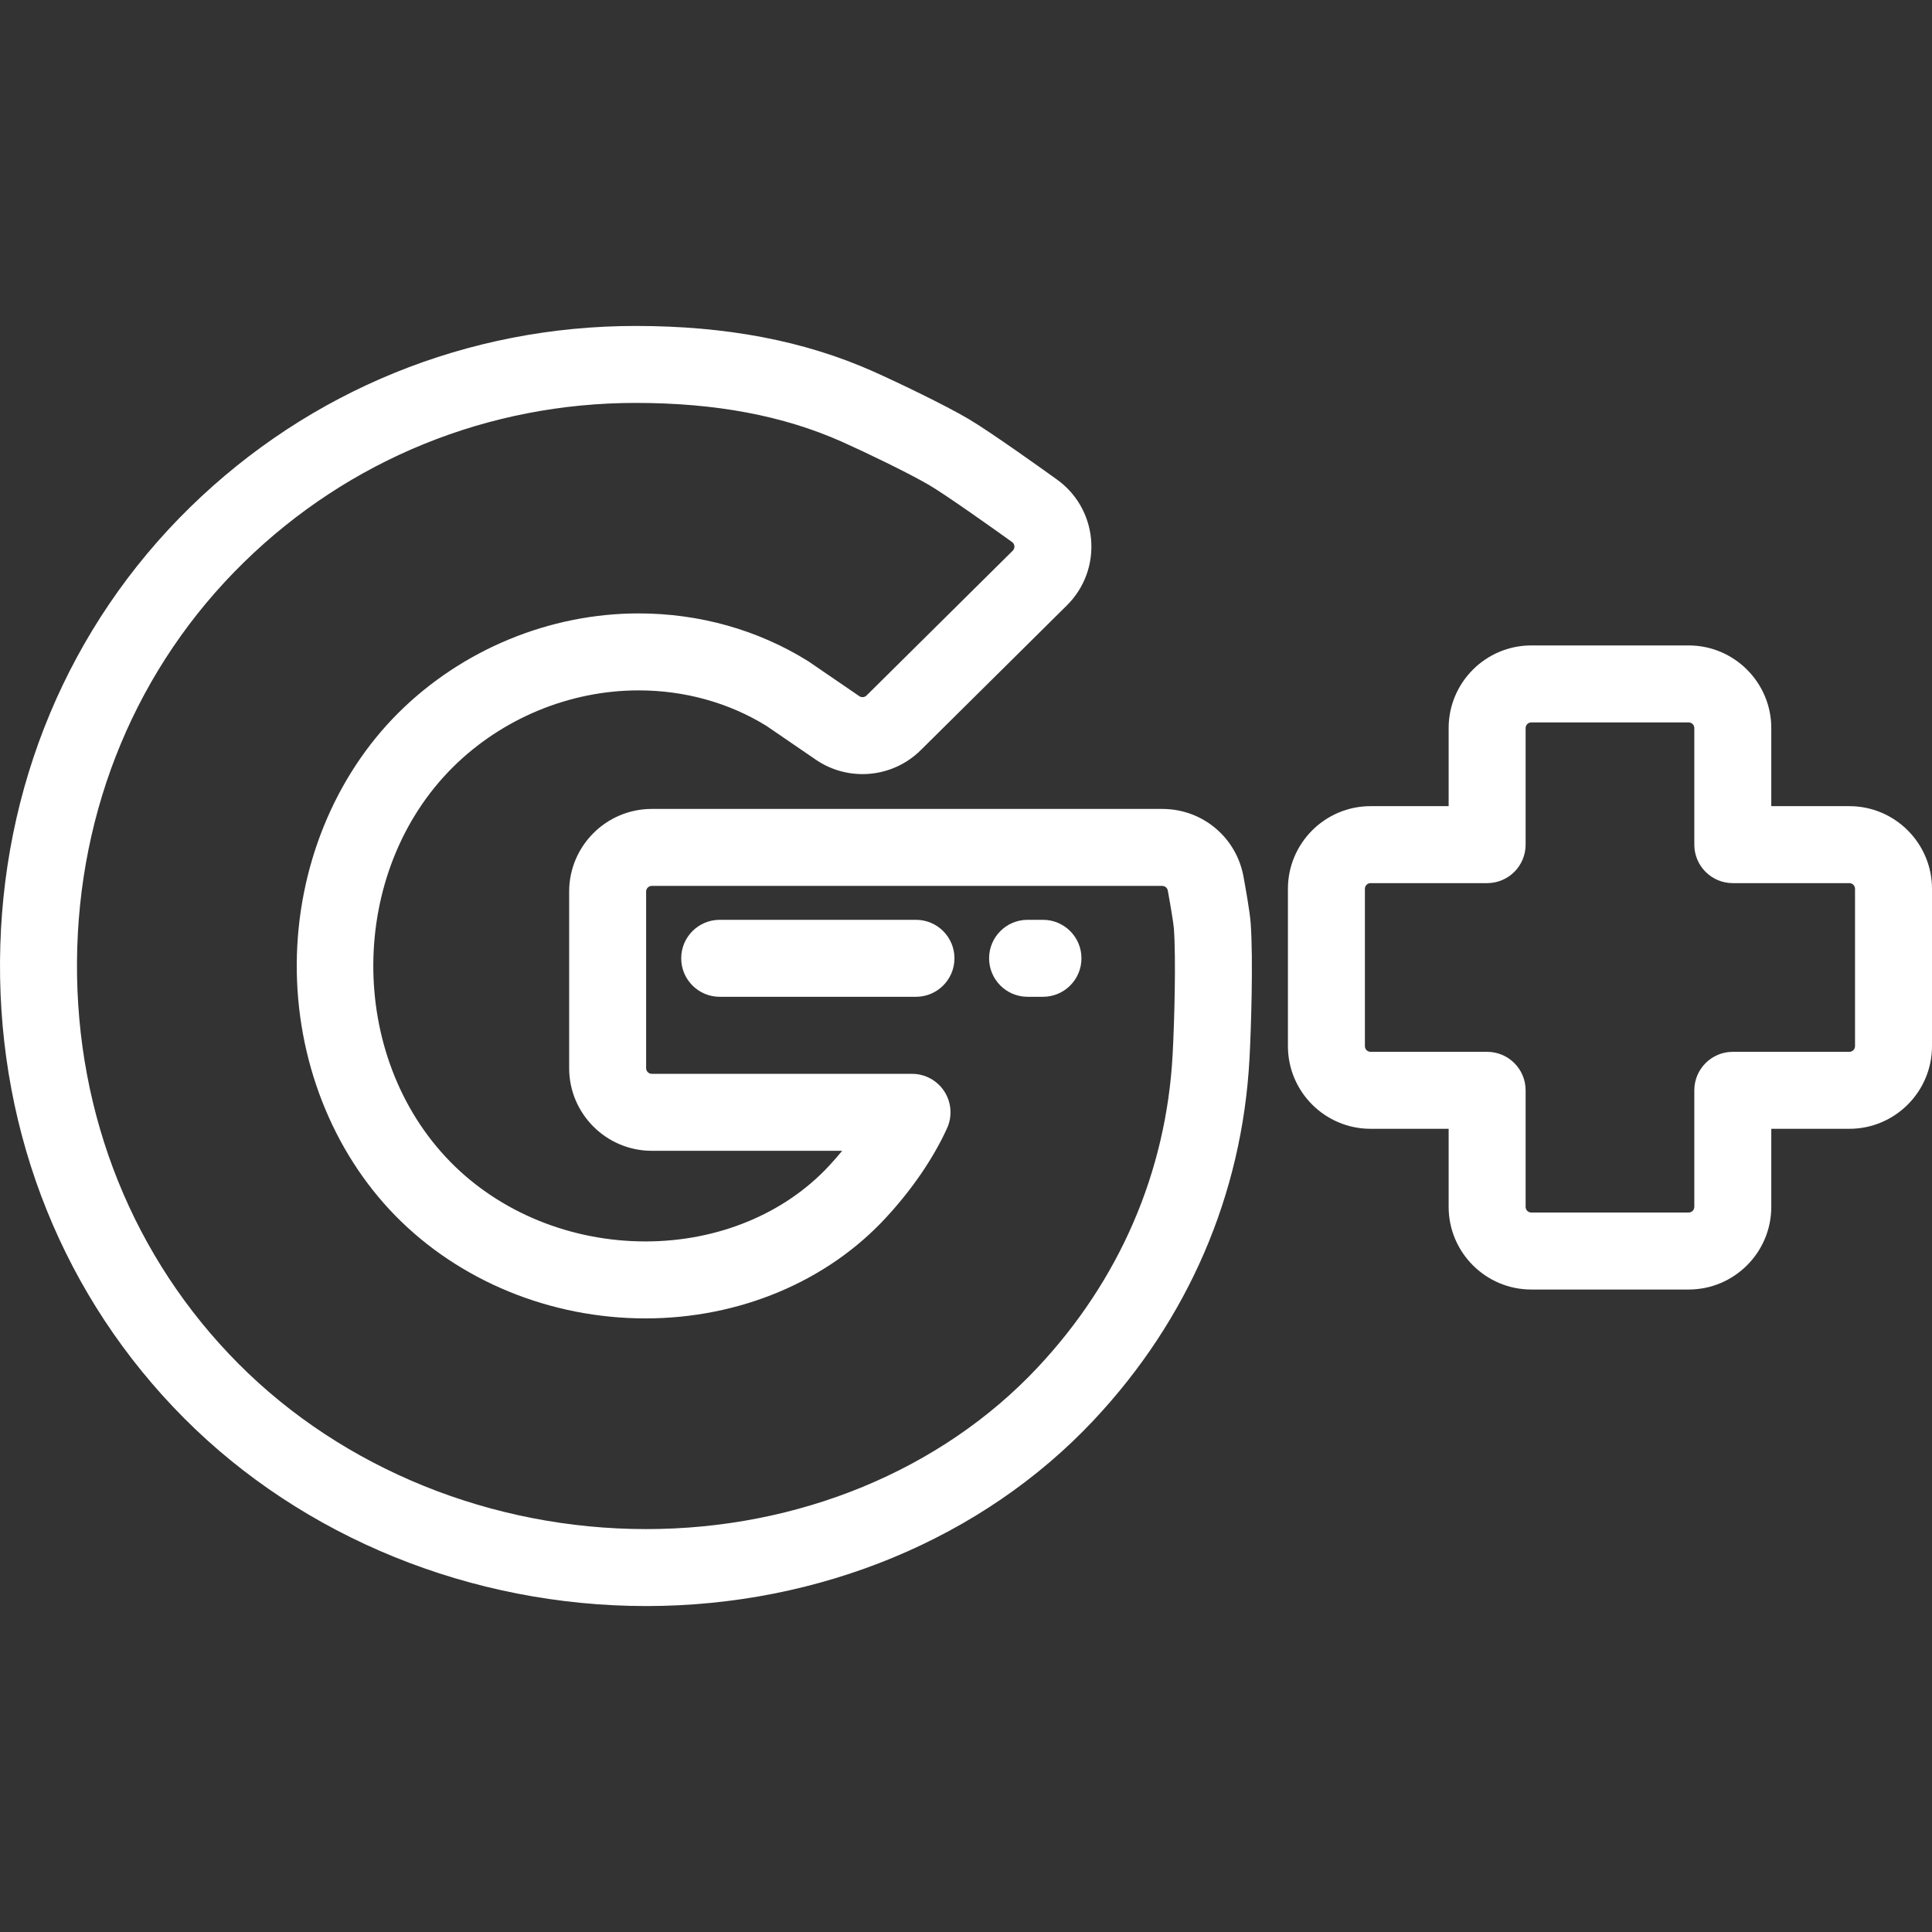 <?xml version="1.0" encoding="iso-8859-1"?>
<!-- Generator: Adobe Illustrator 19.0.0, SVG Export Plug-In . SVG Version: 6.00 Build 0)  -->
<svg xmlns="http://www.w3.org/2000/svg" xmlns:xlink="http://www.w3.org/1999/xlink" version="1.1" id="Layer_1" x="0px" y="0px" viewBox="0 0 512 512" style="enable-background:new 0 0 512 512;" xml:space="preserve" width="512px" height="512px">
<rect x="0" y="0" width="512" height="512" fill="#333333" stroke="none"/>
<g>
	<g>
		<path d="M490.096,213.64h-20.687v-20.689c0-12.078-9.826-21.904-21.904-21.904H405.81c-12.078,0-21.904,9.826-21.904,21.904    v20.689h-20.688c-12.078,0-21.904,9.827-21.904,21.905v41.695c0,12.078,9.826,21.904,21.904,21.904h20.688v20.689    c0,12.078,9.826,21.904,21.904,21.904h41.695c12.078,0,21.904-9.826,21.904-21.904v-20.689h20.687    c12.078,0,21.904-9.826,21.904-21.904v-41.695C512,223.466,502.174,213.64,490.096,213.64z M491.602,277.24    c0,0.83-0.675,1.505-1.505,1.505H459.21c-5.633,0-10.199,4.566-10.199,10.199v30.888c0,0.83-0.675,1.505-1.505,1.505H405.81    c-0.83,0-1.505-0.675-1.505-1.505v-30.888c0-5.633-4.566-10.199-10.199-10.199h-30.887c-0.83,0-1.505-0.675-1.505-1.505v-41.695    c0-0.83,0.675-1.506,1.505-1.506h30.887c5.633,0,10.199-4.566,10.199-10.199v-30.888c0-0.83,0.675-1.505,1.505-1.505h41.695    c0.83,0,1.505,0.675,1.505,1.505v30.888c0,5.633,4.566,10.199,10.199,10.199h30.886c0.83,0,1.505,0.676,1.505,1.506V277.24z" fill="#FFFFFF"/>
	</g>
</g>
<g>
	<g>
		<path d="M331.437,244.572c-0.22-3.003-1.423-9.675-1.823-11.842c-1.744-10.646-10.807-18.355-21.613-18.355H172.738    c-12.079,0-21.905,9.826-21.905,21.904v46.791c0,12.078,9.827,21.904,21.905,21.904h50.447c-1.082,1.319-2.222,2.626-3.416,3.917    c-11.811,12.773-29.564,20.1-48.709,20.1c-19.724,0-38.565-7.68-51.695-21.073c-27.512-28.056-27.2-76.941,0.666-104.611    c13.028-12.933,30.964-20.349,49.207-20.349c12.196,0,23.905,3.253,33.873,9.408l13.097,8.961    c8.654,5.922,20.339,4.862,27.786-2.515l38.748-38.385c4.656-4.612,6.989-11.001,6.4-17.524    c-0.581-6.481-3.975-12.312-9.315-16.024c-2.093-1.506-17.201-12.357-23.234-15.904c-6.094-3.582-18.526-9.578-25.158-12.531    c-18.237-8.118-38.843-12.064-62.996-12.064c-44.437,0-86.359,17.058-118.042,48.032C18.21,165.877,0.313,208.626,0.004,254.779    c-0.31,46.165,17.015,89.158,48.785,121.059c31.503,31.638,76.137,49.783,122.456,49.783c45.968,0,89.176-17.931,118.543-49.197    c25.098-26.718,39.392-59.858,41.34-95.837C331.537,273.039,332.15,254.302,331.437,244.572z M310.758,279.487    c-1.684,31.114-14.077,59.806-35.839,82.975c-25.528,27.177-63.317,42.764-103.676,42.764c-40.932,0-80.297-15.957-108.001-43.778    c-27.899-28.017-43.113-65.85-42.84-106.531c0.272-40.67,15.988-78.287,44.254-105.92c27.849-27.227,64.706-42.221,103.781-42.221    c21.237,0,39.129,3.369,54.702,10.301c6.036,2.688,17.743,8.323,23.119,11.481c4.489,2.64,17.205,11.67,21.725,14.927    c0.064,0.046,0.129,0.092,0.193,0.136c0.373,0.255,0.609,0.658,0.65,1.11c0.04,0.448-0.12,0.886-0.44,1.203l-38.748,38.385    c-0.513,0.507-1.317,0.578-1.911,0.172l-13.286-9.091c-0.121-0.083-0.245-0.163-0.37-0.242c-13.246-8.243-28.748-12.6-44.833-12.6    c-23.585,0-46.758,9.575-63.579,26.272c-17.006,16.886-26.852,41.125-27.016,66.503c-0.163,25.377,9.371,49.749,26.156,66.865    c16.94,17.279,41.091,27.19,66.26,27.19c24.814,0,48.027-9.713,63.685-26.647c6.973-7.539,12.586-15.746,16.23-23.734    c1.44-3.158,1.176-6.83-0.701-9.749c-1.878-2.919-5.11-4.683-8.58-4.683h-68.958c-0.83,0-1.506-0.675-1.506-1.505v-46.791    c0-0.83,0.676-1.505,1.506-1.505h135.264c0.746,0,1.371,0.534,1.486,1.271c0.014,0.093,0.03,0.186,0.047,0.277    c0.672,3.638,1.46,8.397,1.558,9.741C311.671,253.964,311.235,270.679,310.758,279.487z" fill="#FFFFFF"/>
	</g>
</g>
<g>
	<g>
		<path d="M276.399,243.762h-4.08c-5.633,0-10.199,4.566-10.199,10.199c0,5.633,4.566,10.199,10.199,10.199h4.08    c5.633,0,10.199-4.566,10.199-10.199C286.599,248.328,282.032,243.762,276.399,243.762z" fill="#FFFFFF"/>
	</g>
</g>
<g>
	<g>
		<path d="M242.742,243.762h-52.016c-5.633,0-10.199,4.566-10.199,10.199c0,5.633,4.566,10.199,10.199,10.199h52.016    c5.633,0,10.199-4.566,10.199-10.199C252.941,248.328,248.375,243.762,242.742,243.762z" fill="#FFFFFF"/>
	</g>
</g>
<g>
</g>
<g>
</g>
<g>
</g>
<g>
</g>
<g>
</g>
<g>
</g>
<g>
</g>
<g>
</g>
<g>
</g>
<g>
</g>
<g>
</g>
<g>
</g>
<g>
</g>
<g>
</g>
<g>
</g>
</svg>
